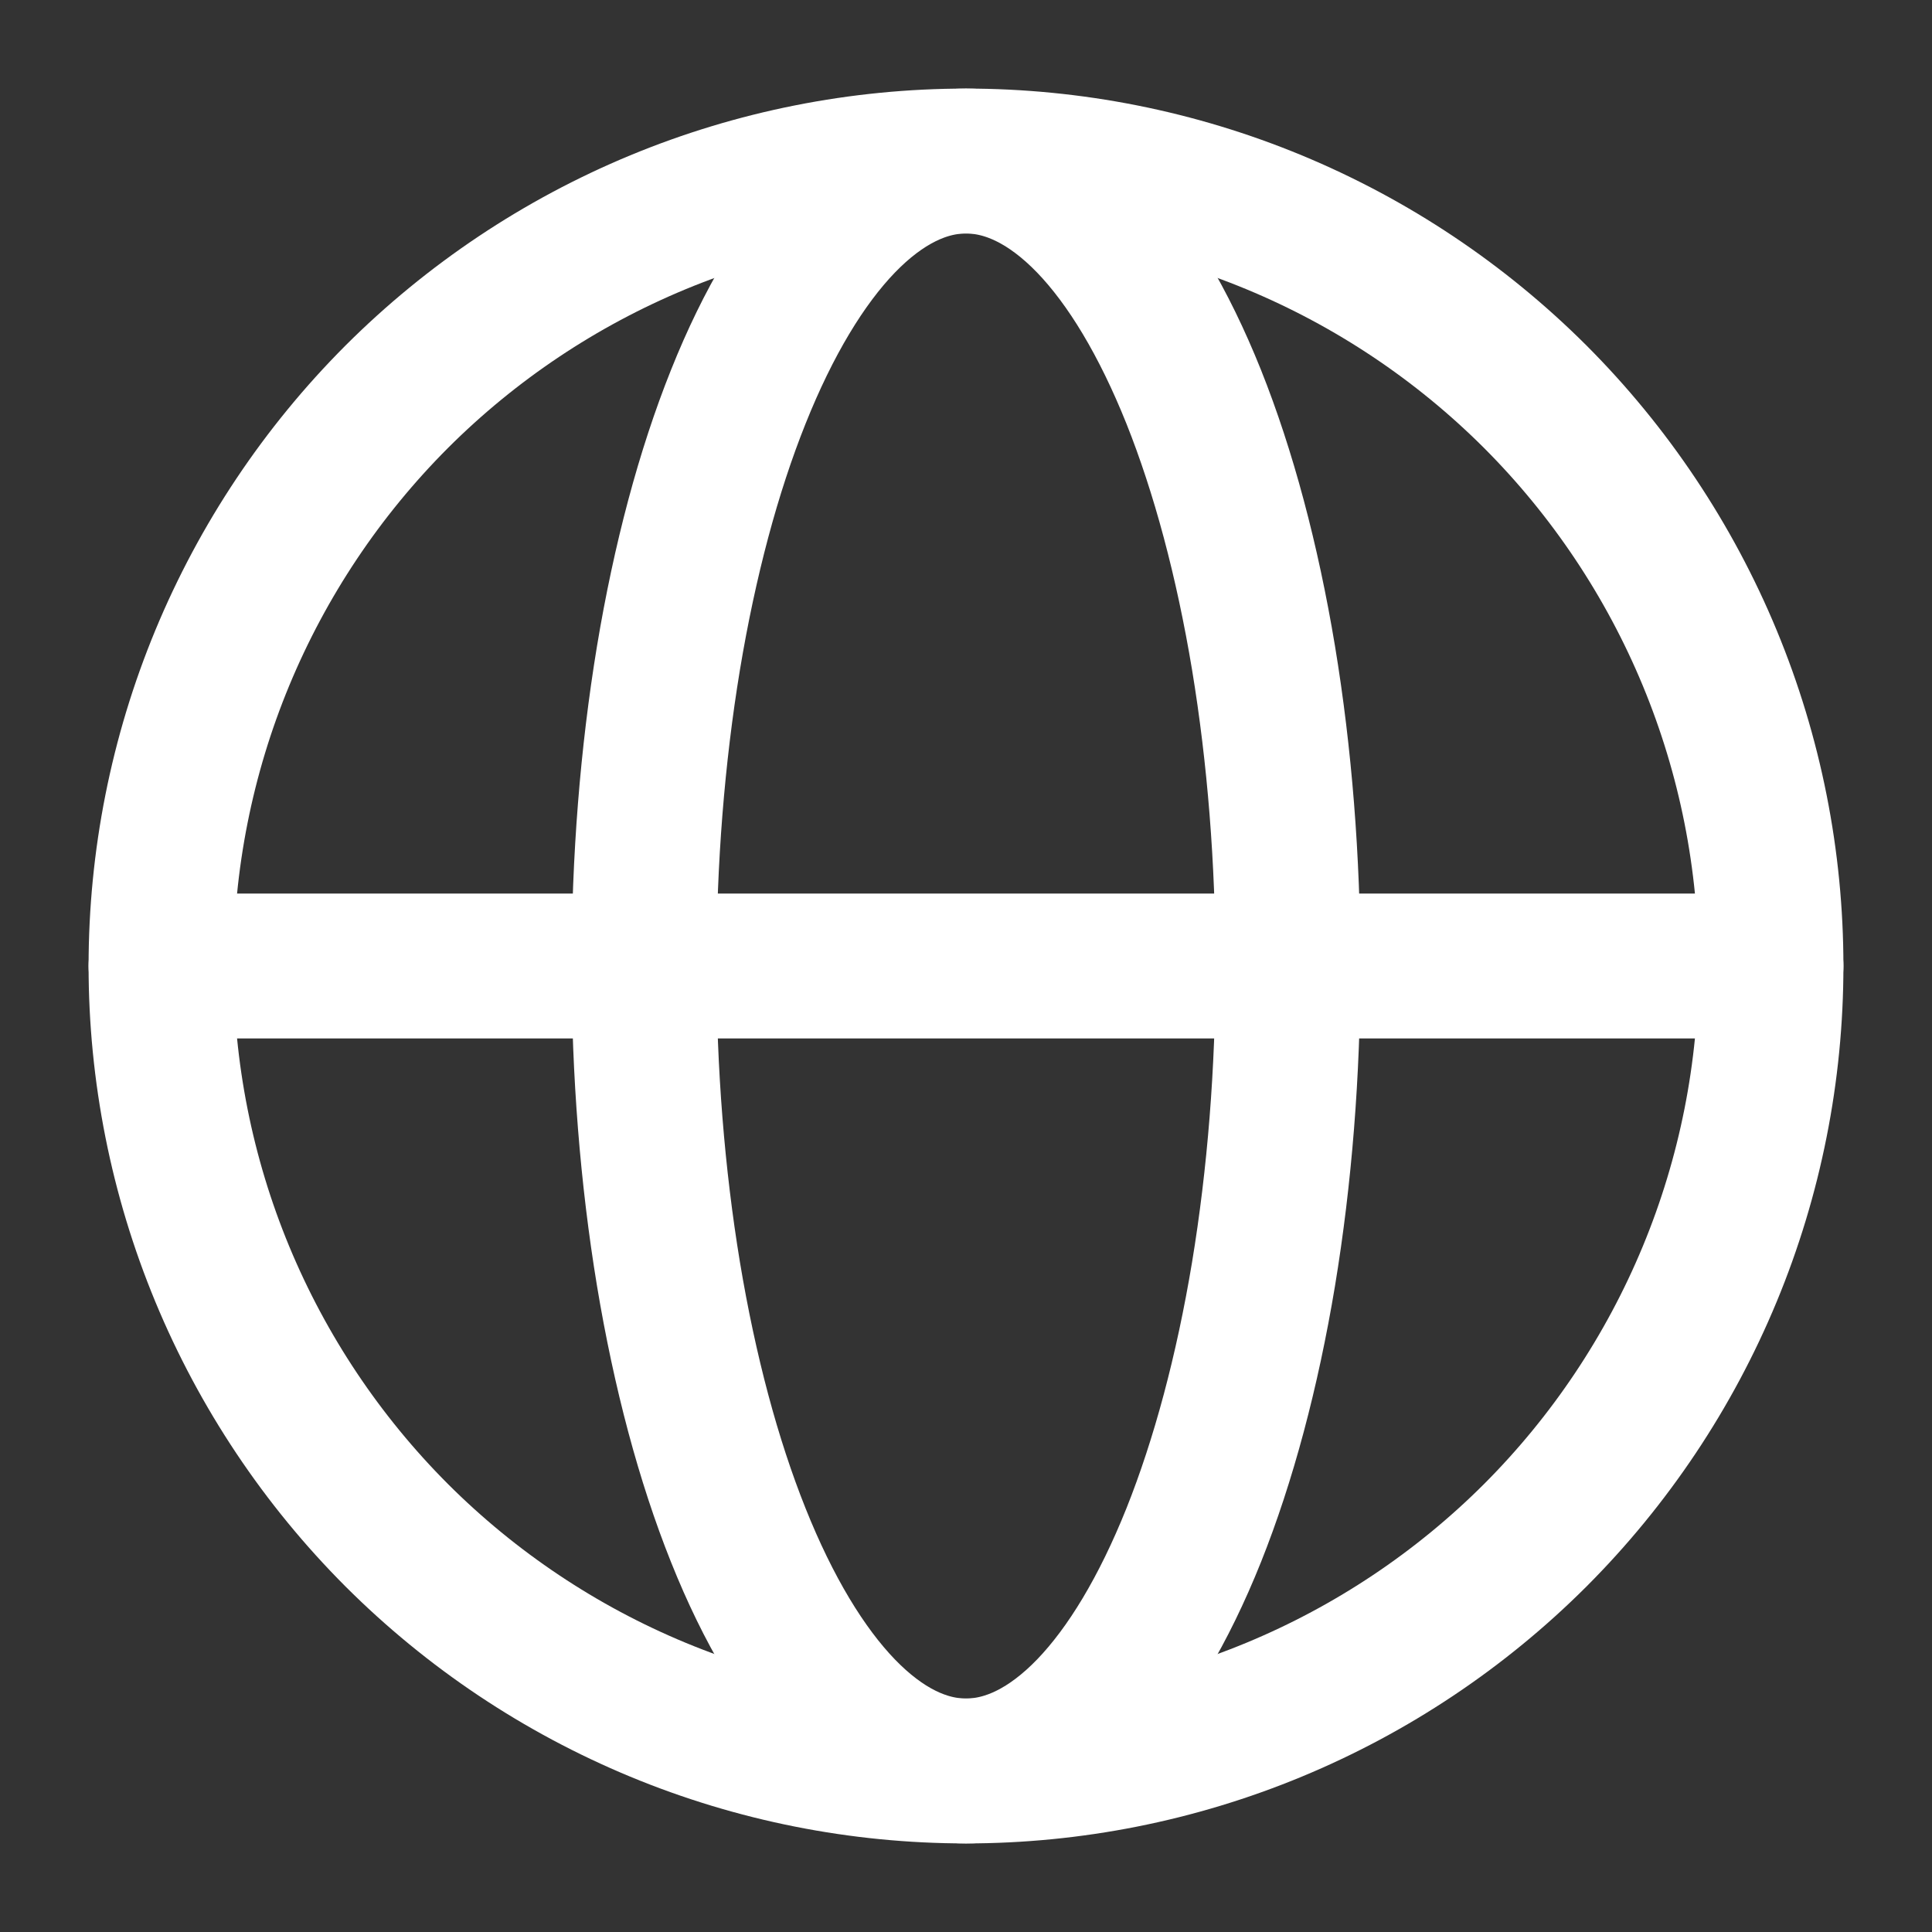 <svg width="20" height="20" viewBox="0 0 20 20" fill="none" xmlns="http://www.w3.org/2000/svg">
<rect x="0" y="0" width="20" height="20" fill="#333333" stroke="none"/>
<g clip-path="url(#clip0_13_39)">
<path d="M18.333 10C18.333 11.094 18.118 12.178 17.699 13.189C17.28 14.2 16.666 15.119 15.893 15.893C15.119 16.666 14.2 17.28 13.189 17.699C12.178 18.118 11.094 18.333 10 18.333C8.906 18.333 7.822 18.118 6.811 17.699C5.8 17.28 4.881 16.666 4.107 15.893C3.334 15.119 2.72 14.2 2.301 13.189C1.882 12.178 1.667 11.094 1.667 10C1.667 8.906 1.882 7.822 2.301 6.811C2.72 5.8 3.334 4.881 4.107 4.107C4.881 3.334 5.8 2.72 6.811 2.301C7.822 1.882 8.906 1.667 10 1.667C11.094 1.667 12.178 1.882 13.189 2.301C14.2 2.72 15.119 3.334 15.893 4.107C16.666 4.881 17.28 5.8 17.699 6.811C18.118 7.822 18.333 8.906 18.333 10L18.333 10Z" stroke="white" stroke-width="1.5"/>
<path d="M13.333 10C13.333 11.094 13.247 12.178 13.08 13.189C12.912 14.2 12.666 15.119 12.357 15.893C12.047 16.666 11.68 17.28 11.276 17.699C10.871 18.118 10.438 18.333 10 18.333C9.562 18.333 9.129 18.118 8.724 17.699C8.32 17.28 7.952 16.666 7.643 15.893C7.333 15.119 7.088 14.2 6.92 13.189C6.753 12.178 6.667 11.094 6.667 10C6.667 8.906 6.753 7.822 6.92 6.811C7.088 5.8 7.333 4.881 7.643 4.107C7.952 3.334 8.32 2.72 8.724 2.301C9.129 1.882 9.562 1.667 10 1.667C10.438 1.667 10.871 1.882 11.276 2.301C11.68 2.72 12.047 3.334 12.357 4.107C12.666 4.881 12.912 5.8 13.08 6.811C13.247 7.822 13.333 8.906 13.333 10L13.333 10Z" stroke="white" stroke-width="1.5"/>
<path d="M1.667 10H18.333" stroke="white" stroke-width="1.5" stroke-linecap="round"/>
</g>
<defs>
<clipPath id="clip0_13_39">
<rect width="20" height="20" fill="white"/>
</clipPath>
</defs>
</svg>

